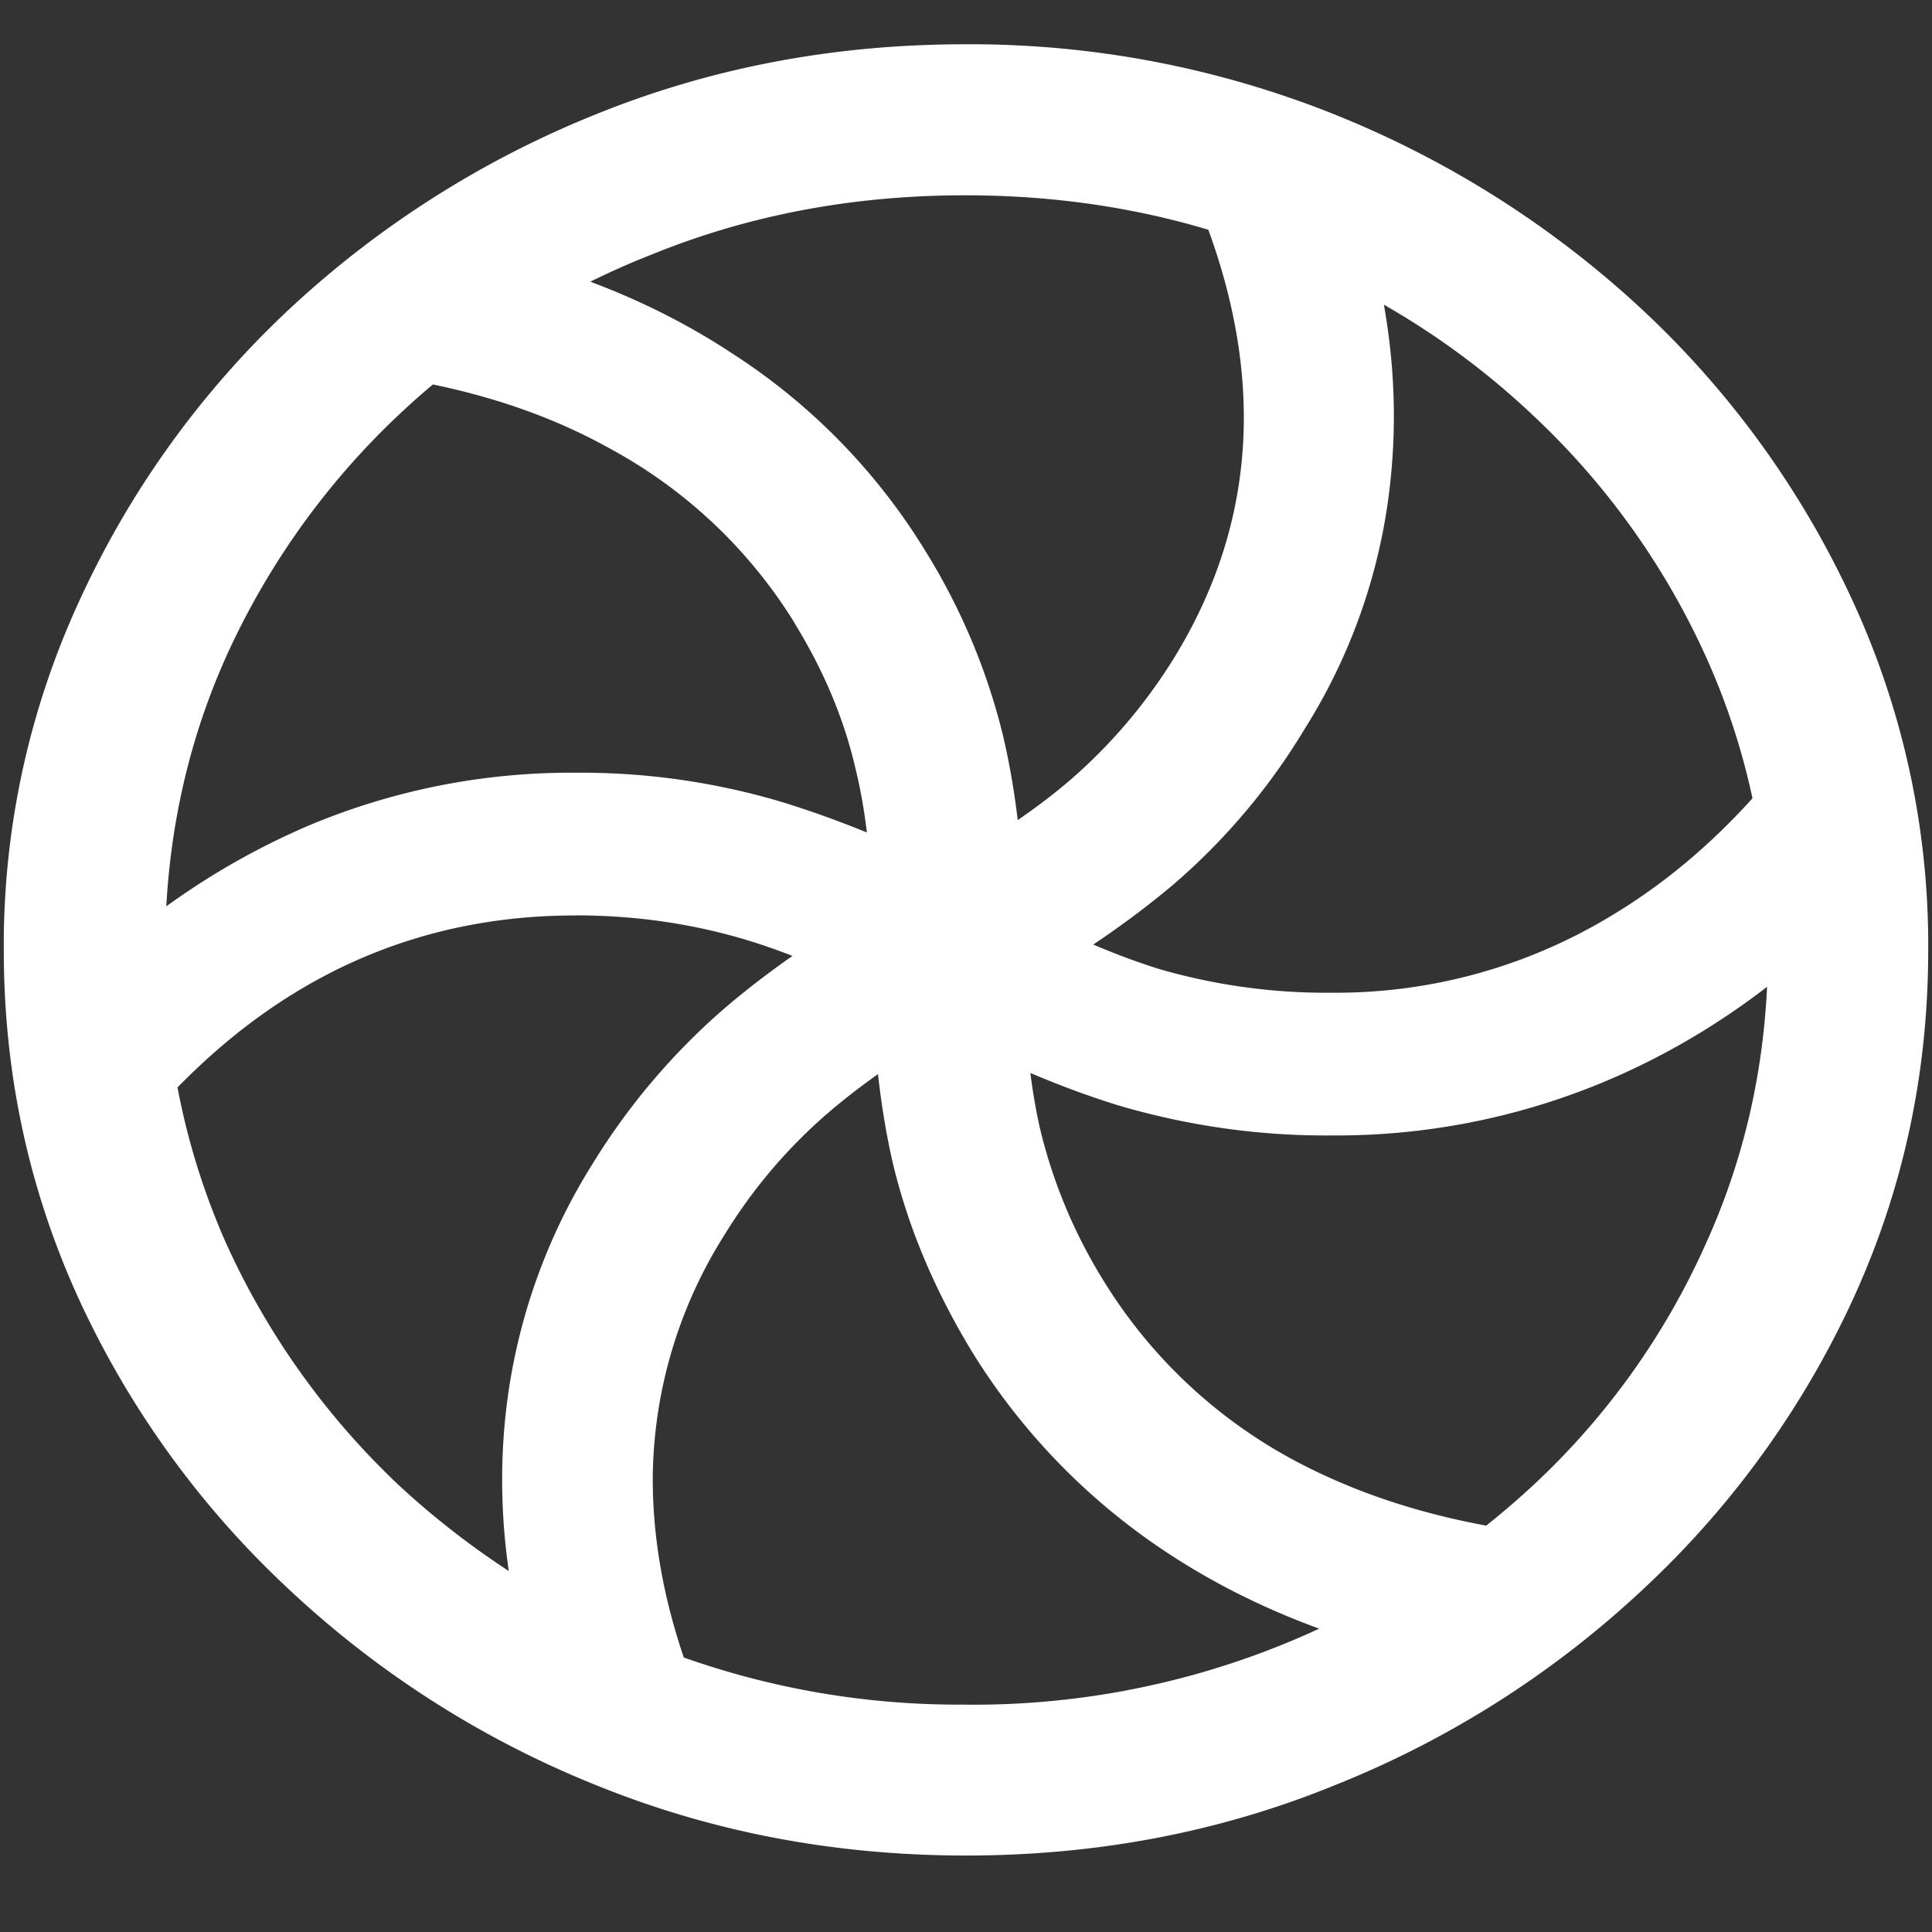 <svg xmlns="http://www.w3.org/2000/svg" width="24" height="24"><rect width="100%" height="100%" fill="#333333" stroke="none"/><path style="stroke:none;fill-rule:nonzero;fill:#fff;fill-opacity:1" d="M7.148 11.371c.711 0 1.387.094 2.028.277.648.184 1.367.5 2.156.95.875.496 1.727.875 2.555 1.132.86.254 1.758.383 2.66.375a8.63 8.63 0 0 0 3.574-.75c1.117-.5 2.125-1.226 3.024-2.183l-.375-2.578c-.782 1.226-1.704 2.156-2.766 2.789a6.596 6.596 0 0 1-3.457.949 7.446 7.446 0 0 1-2.156-.297c-.657-.207-1.356-.523-2.098-.95A12.865 12.865 0 0 0 9.75 9.974a8.734 8.734 0 0 0-2.602-.375 8.407 8.407 0 0 0-3.293.648 9.133 9.133 0 0 0-2.824 1.887l.352 2.34c1.547-2.067 3.469-3.102 5.765-3.102Zm2.73-3.617c.36.586.61 1.187.75 1.797.15.61.22 1.355.212 2.23-.016.969.066 1.852.246 2.645.187.797.512 1.574.973 2.34a8.04 8.04 0 0 0 2.296 2.425c.93.641 1.997 1.102 3.2 1.391l1.933-1.492c-1.328-.117-2.484-.442-3.468-.98a6.228 6.228 0 0 1-2.32-2.215 6.402 6.402 0 0 1-.786-1.899c-.14-.633-.203-1.363-.187-2.195.007-.969-.079-1.844-.258-2.625a7.892 7.892 0 0 0-.95-2.293A7.695 7.695 0 0 0 9.095 4.39c-.985-.649-2.117-1.098-3.399-1.348l-1.57 1.555c1.328.113 2.477.433 3.445.972A6.116 6.116 0 0 1 9.88 7.754Zm4.7.43a6.592 6.592 0 0 1-1.277 1.5c-.485.418-1.137.847-1.957 1.28-.899.477-1.668.99-2.309 1.532a8.286 8.286 0 0 0-1.676 1.965 7.33 7.33 0 0 0-1.078 3.11c-.117 1.093.004 2.214.364 3.35l2.273.696c-.547-1.133-.816-2.226-.809-3.285A5.732 5.732 0 0 1 9 15.34a6.429 6.429 0 0 1 1.348-1.567c.515-.433 1.16-.855 1.933-1.265.899-.48 1.66-.985 2.285-1.512a7.94 7.94 0 0 0 1.641-1.941 7.17 7.17 0 0 0 1.078-3.211c.102-1.137-.055-2.297-.469-3.473l-2.261-.562c1.187 2.351 1.195 4.476.023 6.375ZM12 23.05c1.633 0 3.168-.293 4.605-.883a12.22 12.22 0 0 0 3.82-2.438 11.467 11.467 0 0 0 2.59-3.582c.626-1.363.938-2.808.938-4.347a10.2 10.2 0 0 0-.937-4.332 11.53 11.53 0 0 0-2.59-3.598 12.361 12.361 0 0 0-3.82-2.437A12.166 12.166 0 0 0 11.987.55c-1.633 0-3.172.293-4.617.883A12.307 12.307 0 0 0 3.562 3.87 11.523 11.523 0 0 0 .985 7.465 10.2 10.2 0 0 0 .047 11.8c0 1.539.312 2.984.937 4.347a11.467 11.467 0 0 0 2.59 3.582 12.236 12.236 0 0 0 3.809 2.438c1.445.59 2.984.883 4.617.883Zm0-1.875a10.222 10.222 0 0 1-7.055-2.734 9.548 9.548 0 0 1-2.133-2.989 8.83 8.83 0 0 1-.761-3.652c0-1.301.254-2.52.761-3.649A9.52 9.52 0 0 1 4.946 5.16 9.82 9.82 0 0 1 8.11 3.156c1.204-.488 2.496-.73 3.88-.73 1.382 0 2.675.242 3.878.73a9.701 9.701 0 0 1 3.176 2.004 9.432 9.432 0 0 1 2.145 2.992 8.685 8.685 0 0 1 .773 3.649c0 1.3-.258 2.52-.773 3.652a9.22 9.22 0 0 1-2.133 2.988A10.222 10.222 0 0 1 12 21.176Zm0 0"/></svg>